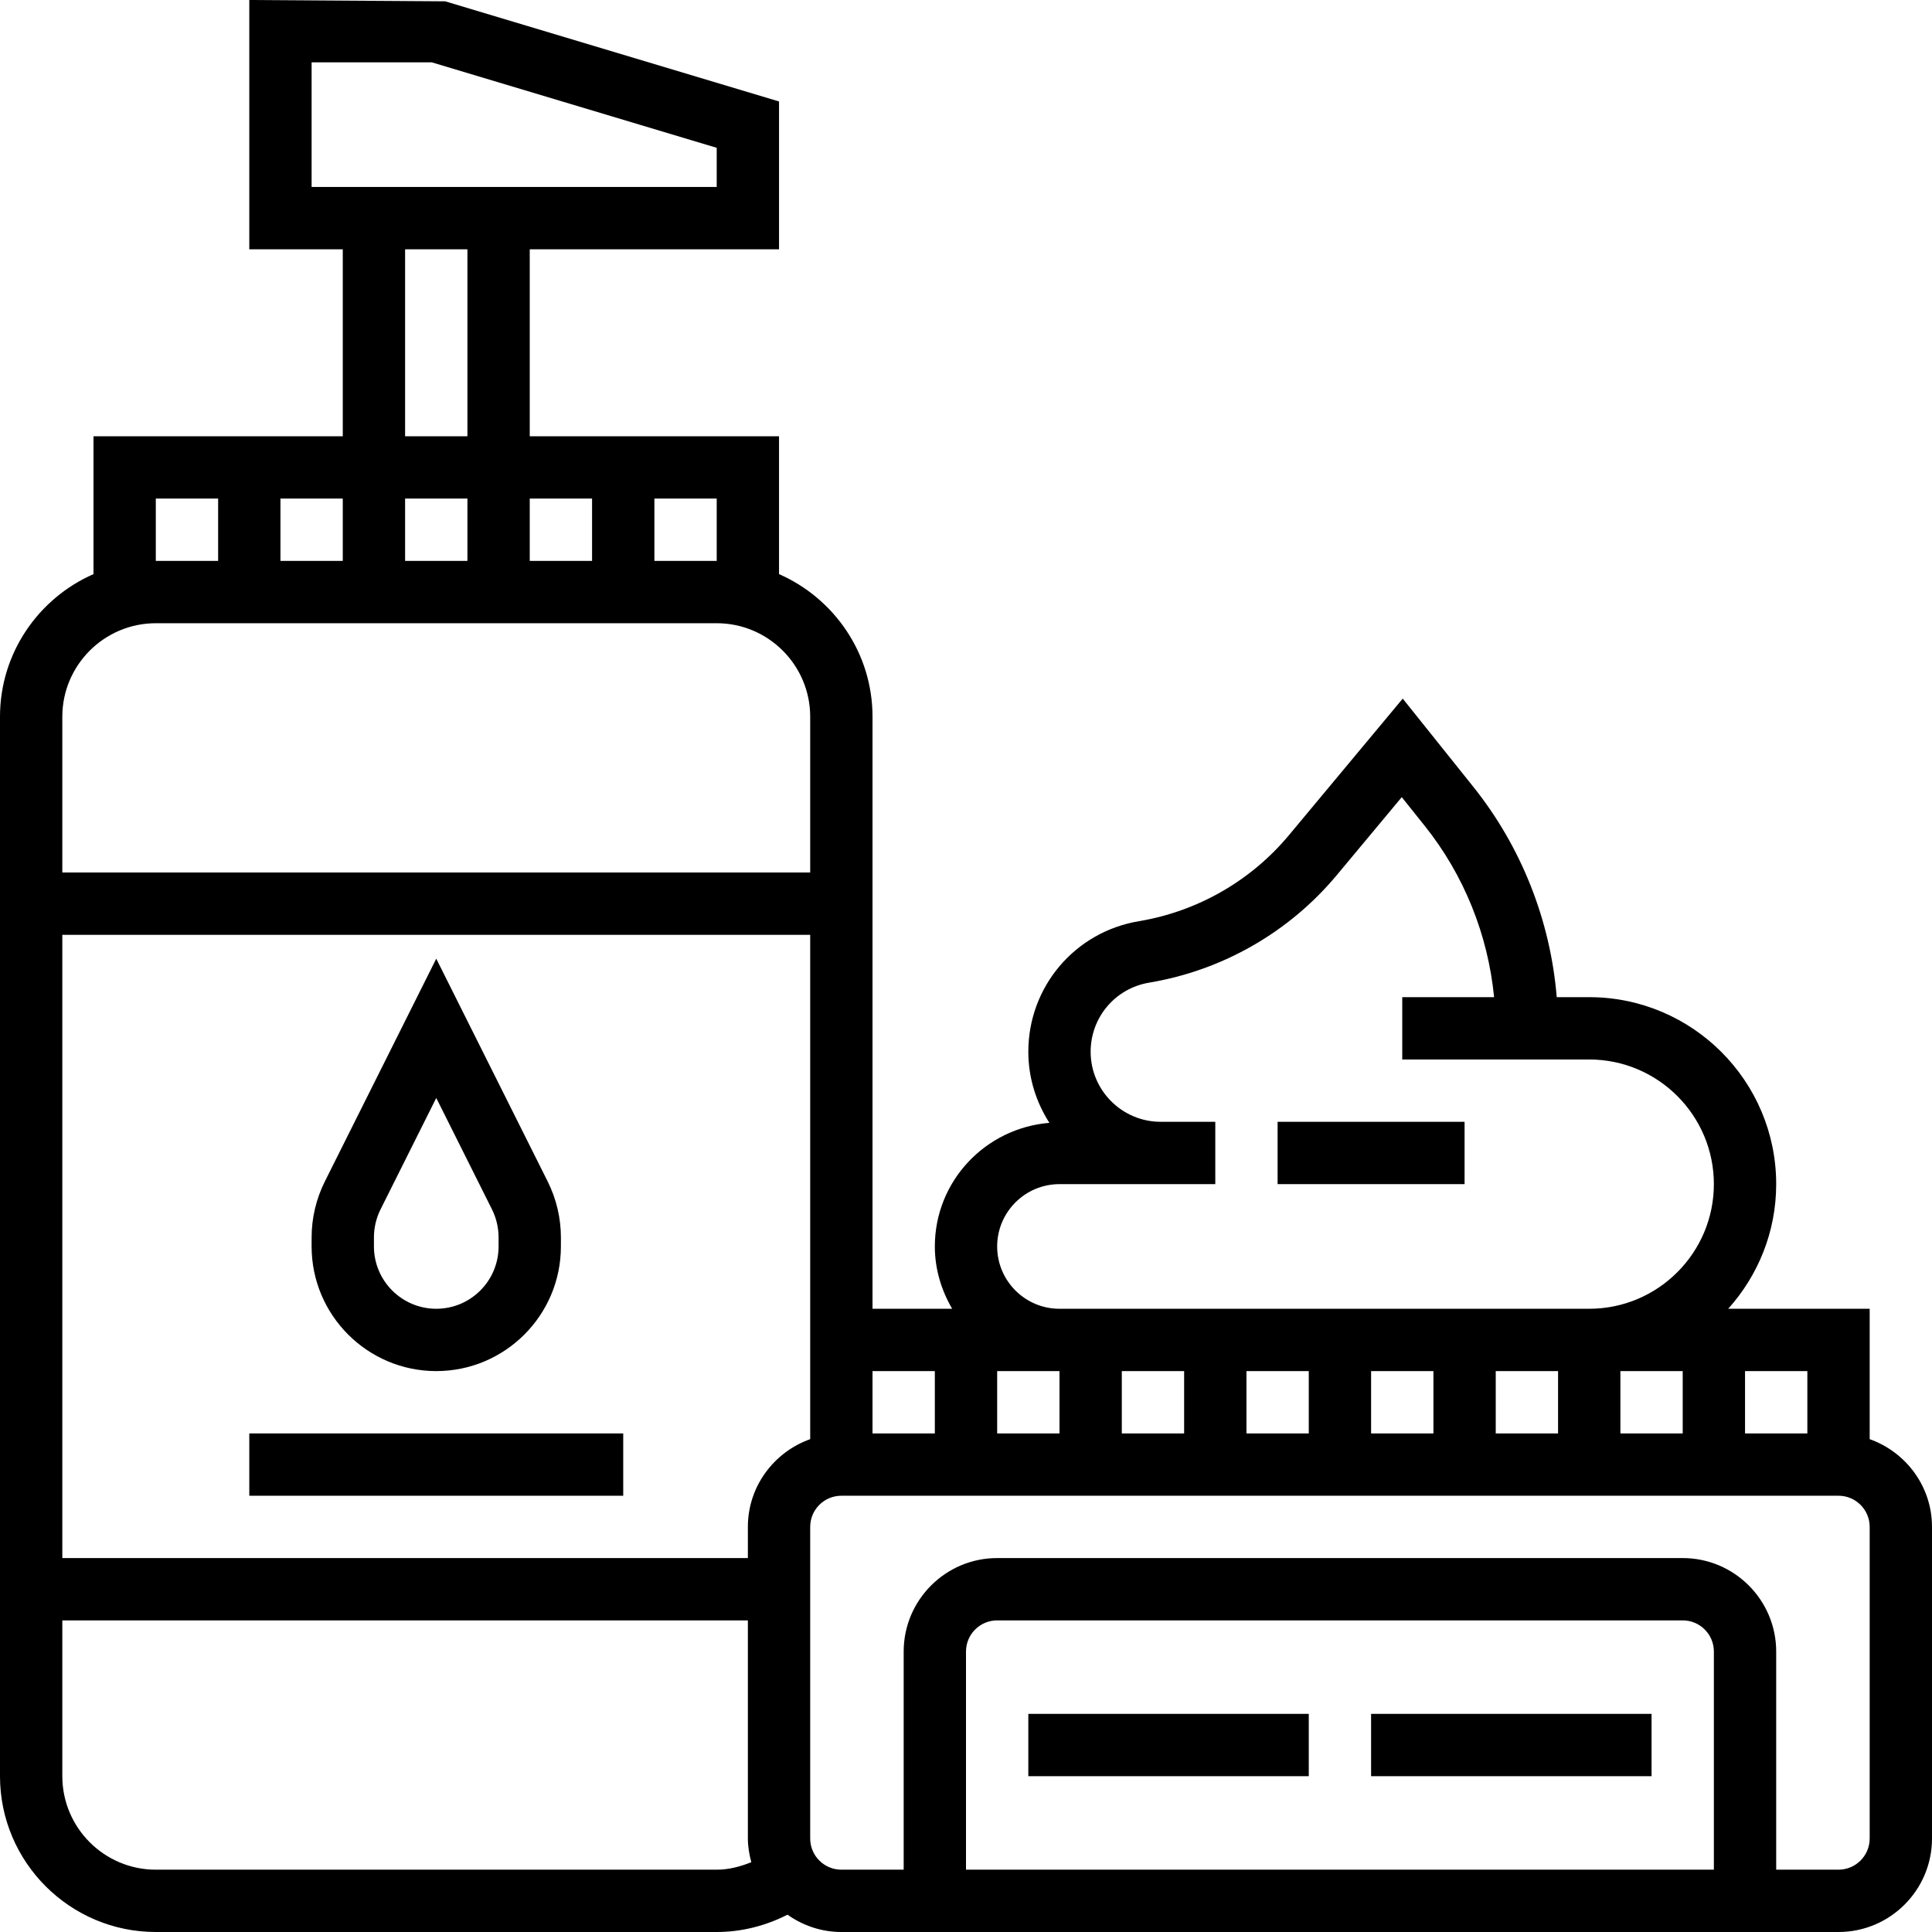 <?xml version="1.0" encoding="iso-8859-1"?>
<!-- Generator: Adobe Illustrator 19.0.0, SVG Export Plug-In . SVG Version: 6.00 Build 0)  -->
<svg version="1.1" id="Capa_1" xmlns="http://www.w3.org/2000/svg" xmlns:xlink="http://www.w3.org/1999/xlink" x="0px" y="0px"
	 viewBox="0 0 496 496" style="enable-background:new 0 0 496 496;" xml:space="preserve">
<g>
	<g>
		<path d="M480,369.472V336h-36.32c7.632-8.504,12.32-19.696,12.32-32c0-26.472-21.528-48-48-48h-8.344
			c-1.608-19.632-9.056-38.56-21.4-53.984l-18.136-22.664l-29.208,35.056c-9.776,11.736-23.456,19.568-38.512,22.088
			c-16.456,2.744-28.4,16.832-28.4,33.52c0,6.728,2.024,12.968,5.408,18.248C252.984,289.608,240,303.24,240,320
			c0,5.856,1.696,11.272,4.448,16H224V184c0-16.36-9.896-30.416-24-36.608V112h-64V64h64V26.048L114.296,0.336L64,0v64h24v48H24
			v35.392C9.896,153.584,0,167.64,0,184v272c0,22.056,17.944,40,40,40h144c6.352,0,12.568-1.584,18.176-4.448
			C206.088,494.328,210.84,496,216,496h256c13.232,0,24-10.768,24-24v-80C496,381.584,489.288,372.784,480,369.472z M448,352h16v16
			h-16V352z M272,304h25.984H304h8v-16h-8h-6.016c-9.912,0-17.984-8.072-17.984-17.984c0-8.832,6.32-16.288,15.024-17.744
			c18.84-3.144,35.952-12.952,48.184-27.624l16.664-20l5.888,7.368c10.088,12.6,16.256,27.984,17.816,43.984H360v16h48
			c17.648,0,32,14.352,32,32s-14.352,32-32,32h-8H272c-8.824,0-16-7.176-16-16C256,311.176,263.176,304,272,304z M432,352v16h-16
			v-16H432z M400,352v16h-16v-16H400z M368,352v16h-16v-16H368z M336,352v16h-16v-16H336z M304,352v16h-16v-16H304z M256,352h16v16
			h-16V352z M224,352h16v16h-16V352z M168,128h16v16h-16V128z M152,128v16h-16v-16H152z M80,48V16h30.832L184,37.952V48H80z
			 M104,112V64h16v48H104z M120,128v16h-16v-16H120z M72,128h16v16H72V128z M40,128h16v16H40V128z M16,184c0-13.232,10.768-24,24-24
			h144c13.232,0,24,10.768,24,24v40H16V184z M184,480H40c-13.232,0-24-10.768-24-24v-40h176v56c0,2.112,0.36,4.128,0.88,6.08
			C190.056,479.216,187.088,480,184,480z M192,392v8H16V240h192v129.472C198.712,372.784,192,381.584,192,392z M440,480H248v-56
			c0-4.416,3.584-8,8-8h176c4.416,0,8,3.584,8,8V480z M480,472c0,4.416-3.584,8-8,8h-16v-56c0-13.232-10.768-24-24-24H256
			c-13.232,0-24,10.768-24,24v56h-16c-4.416,0-8-3.584-8-8v-80c0-4.416,3.584-8,8-8h256c4.416,0,8,3.584,8,8V472z"/>
	</g>
</g>
<g>
	<g>
		<rect x="328" y="288" width="48" height="16"/>
	</g>
</g>
<g>
	<g>
		<rect x="264" y="440" width="72" height="16"/>
	</g>
</g>
<g>
	<g>
		<rect x="352" y="440" width="72" height="16"/>
	</g>
</g>
<g>
	<g>
		<rect x="64" y="368" width="96" height="16"/>
	</g>
</g>
<g>
	<g>
		<path d="M140.624,303.352L112,246.12l-28.624,57.24C81.168,307.784,80,312.728,80,317.664V320c0,17.648,14.352,32,32,32
			s32-14.352,32-32v-2.336C144,312.728,142.832,307.784,140.624,303.352z M128,320c0,8.824-7.176,16-16,16c-8.824,0-16-7.176-16-16
			v-2.336c0-2.472,0.584-4.944,1.688-7.16L112,281.88l14.312,28.616c1.104,2.224,1.688,4.696,1.688,7.168V320z"/>
	</g>
</g>
<g>
</g>
<g>
</g>
<g>
</g>
<g>
</g>
<g>
</g>
<g>
</g>
<g>
</g>
<g>
</g>
<g>
</g>
<g>
</g>
<g>
</g>
<g>
</g>
<g>
</g>
<g>
</g>
<g>
</g>
</svg>

